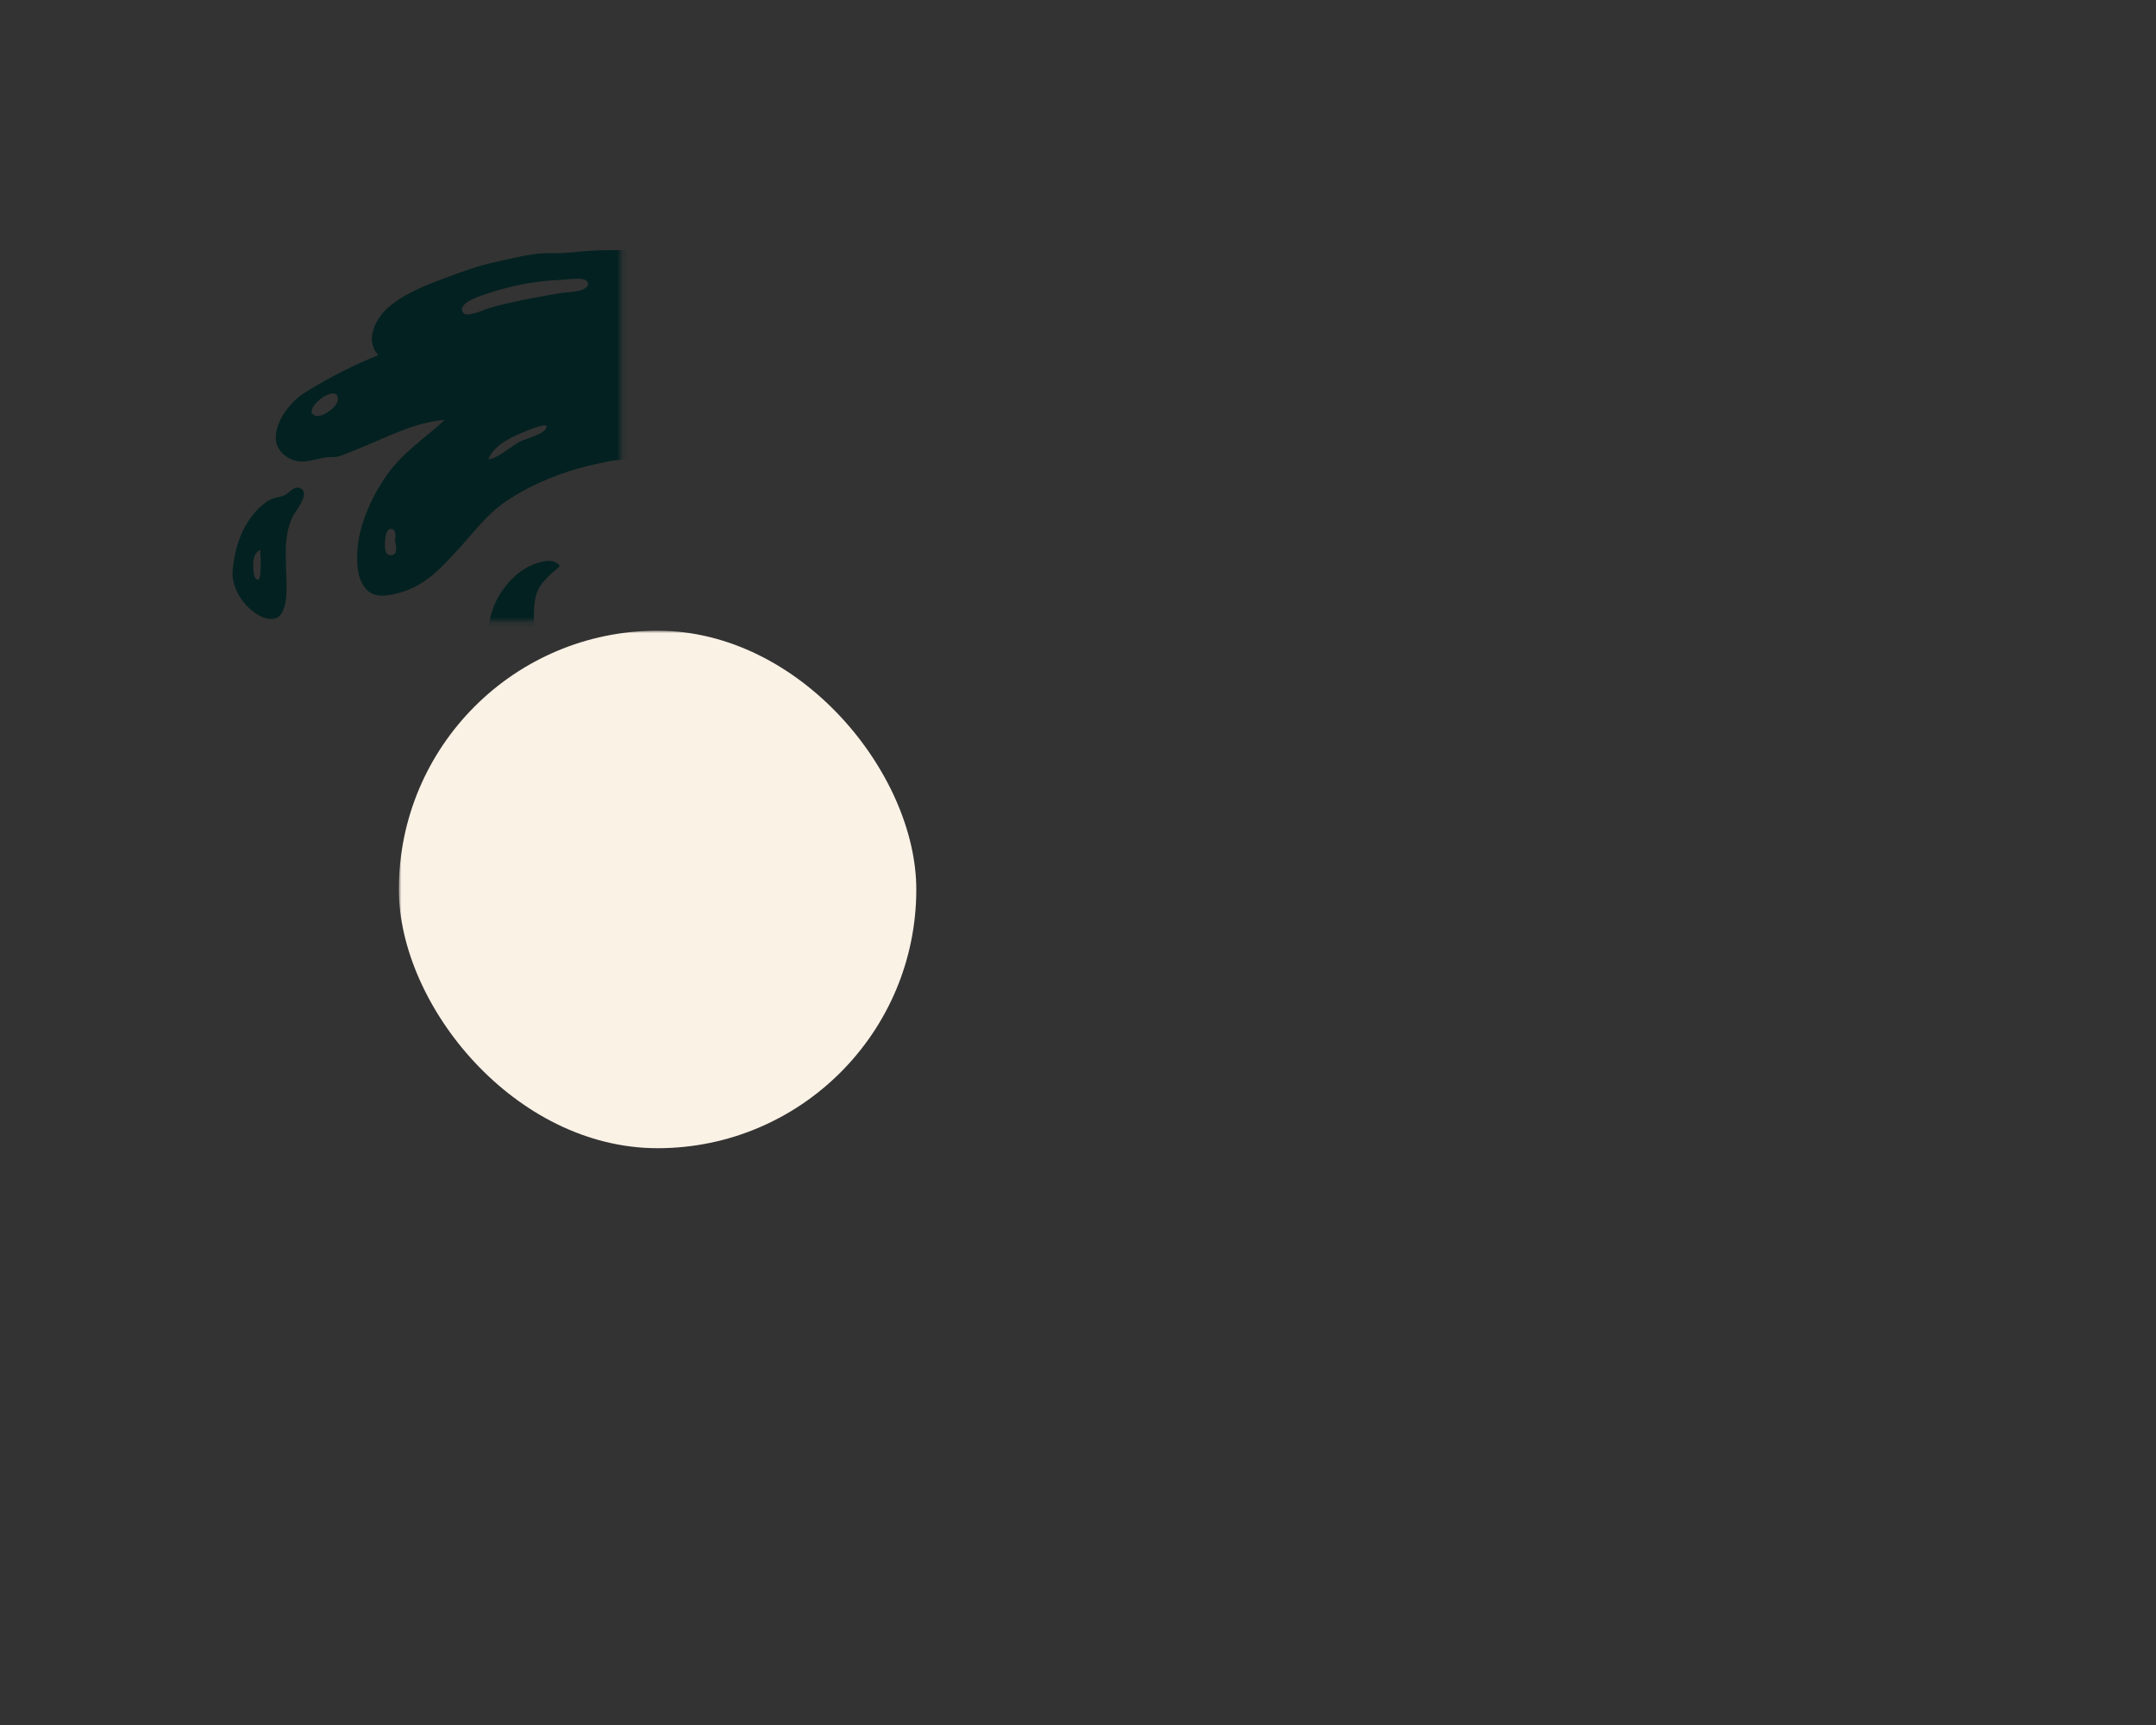 <svg xmlns="http://www.w3.org/2000/svg" xmlns:xlink="http://www.w3.org/1999/xlink" width="400" height="320" viewBox="0 0 400 320">
    <rect x="0" y="0" width="400" height="320" fill="#333333" stroke="none"/>
    <defs>
        <path id="prefix__a" d="M0 0H400V320H0z"/>
    </defs>
    <g fill="none" fill-rule="evenodd">
        <mask id="prefix__b" fill="#fff">
            <use xlink:href="#prefix__a"/>
        </mask>
        <rect width="96" height="96" x="74" y="117" fill="#FBF2E6" mask="url(#prefix__b)" rx="48"/>
        <g mask="url(#prefix__b)">
            <g fill-rule="nonzero">
                <path fill="#1D9A6C" d="M80.682 148.347c1.629-1.11 4.96-5.085 6.706-6.004 3.882-2.042 21.174-6.058 21.736-6.295.856-.361 6.42-1.624 9.66-2.421 7.61-1.873 34.885-13.971 42.073-17.073.918 2.415 8.494 13.075 7.194 14.168-4.279 3.596-11.949 8.075-16.905 10.653-4.01 2.084-8.255 3.81-12.542 5.218-4.867 1.6-8.207 3.314-13.058 4.95-4.772 1.61.931 6.644 3.382 7.685 2.749 1.167 7.006 1.759 9.815 2.77-4.945 7.686-9.098 17.014-9.929 26.22-.2 2.217-1.889 4.248-4.636 3.585-1.418-.343-14.498-2.085-16.631-2.571-14.239-3.247-39.8-20.252-33.218-37.689 1.508.697 4.951-2.241 6.353-3.196z" transform="translate(40 36)"/>
                <g fill="#032120">
                    <path d="M88.648 55.834c1.063-.09 3.814-2.214 2.37-3.289-1.455-1.084-2.502 2.55-2.37 3.29m-55.41 8.148c.277-.048.156-1.57-.282-1.765-1.382-.613-1.498 1.692-1.532 2.31-.042.778-.14 2.971 1.54 2.37.954-.341.362-2.33.273-2.915m81.572 7.109c-.037 1.358 2.707 3.97 3.73 2.403.86-1.316-3.66-5.107-3.73-2.403M17.797 40.46c.795 2.028 4.727-.736 4.873-2.223.3-3.046-4.914.196-4.873 2.223M50.6 49.204c1.83-.15 4.24-2.478 6.005-3.348 1.195-.589 4.446-1.29 4.8-2.626.308-1.161-5.208 1.324-5.68 1.545-2.164 1.014-4.115 2.17-5.125 4.429m137.456-16.052c1.459-1.129 3.233-1.857 5.104-1.81.934.025 2.883.61 2.956-1.006.12-2.628-8.131.576-9.42 1.092l1.36 1.724M97.012 135.533c-1.07-1.778-2.997-2.806-4.445-4.323.53 2.491-.666 4.706-1.488 6.98l5.933-2.657m185.93 37.902c.59-1.975 1.18-3.938 1.87-5.883.772-2.177 1.156-2.366-.691-3.888l-4.601 8.696c1.092.464 2.23.915 3.422 1.075M124.23 30.487c-2.03-2.288-11.546-2.432-10.368 2.619.41 1.764 2.75-.11 4.215-.521 1.455-.408 5.573-.463 6.153-2.098m-.349 32.402c-.246-.585-.738-2.693-1.467-2.859-.71-.162-3.514 2.05-4.04 2.387-2.63 1.684-5.192 3.496-7.754 5.282.981 0 1.872-.35 2.847-.357 1.158-.01 1.99.466 3.119.195 2.427-.583 5.244-3.272 7.295-4.648m2.63-52.221c.228-1.047 12.125 2.095 13.555 2.67.779.314 4.798 2.403 3.934-.746-.492-1.793-5.136-3.16-6.624-3.652-3.784-1.249-7.773-2.137-11.802-1.931-.783.04-6.708.382-4.234 2.763.853.82 3.909.562 5.17.896m2.605 143.823c2.217 1.09 4.48 1.925 6.797 2.777 1.029.38 2.632 1.371 3.768 1.122.93-.205 1.228-1.62 1.716-2.569 1.786-3.468 3.919-6.265 6.564-9.125-1.228-.895-7.462 3.055-9.004 3.638-1.544.584-3.001 1.172-4.512 1.87-1.423.657-4.23 1.244-5.329 2.287m39.246-29.562c3.23-1.462 6.292-4.054 8.942-6.375 3.042-2.665 5.769-5.457 7.996-8.906-1.34.069-4.3 4.38-4.332-.314-.017-2.394 3.264-4.752 4.282-6.972-2.533-1.43-4.855 7.115-7.761 5.044-2.8-1.996 1.618-8.858 2.469-11.023-1.642-1.092-10.999 11.137-12.353 12.702-.847.98-2.85 2.284-3.328 3.426-.285.68-.326 2.839-.188 3.465.287 1.308 1.738 2.875 2.384 4.093.818 1.542 1.53 3.145 1.89 4.86m133.545 44.092c-2.794-3.943.092-5.662 2.363-8.935 1.817-2.618 3.489-5.503 4.64-8.427 2.88-7.312 5.479-14.11 6.901-21.844-1.957.893-3.181 4.294-4.16 6.086-1.317 2.41-2.475 4.938-3.939 7.272-2.739 4.368-5.427 9.027-8.911 12.813-1.579 1.716-2.915 3.646-4.736 5.192-.832.706-2.424 1.286-3.036 2.169-.58.833.068 1.366-.152 2.363-.225 1.021-1.259 2.11-1.702 3.094-.583 1.293-1.125 2.588-1.775 3.852-.71 1.377-.903 2.098-1.095 3.445-.208 1.472.432 1.625-.854 2.982l6.991 3.083 2.36 1.04c.165-.31.33-.621.497-.932.64-.622 1.229-2.156 1.595-2.978 1.531-3.428 3.26-6.87 5.013-10.275M76.884 152.47c-6.617 17.42 16.634 32.087 30.947 35.332 1.982.449 3.917 1.037 5.89 1.52 2.152.525 4.063.42 6.21.64 1.71.175 2.524 1.496 4.134 1.86 2.69.607 2.526-1.415 2.719-3.581.816-9.187 5.505-18.05 10.467-25.715-2.267-.811-4.513-1.696-6.75-2.584-1.915-.76-4.847-2.896-6.905-3.01-1.523-.083-3.842 1.217-5.32 1.788-2.463.95-4.933 1.76-7.5 2.407-4.487 1.134-9.48 2.678-14.124 2.795-1.339.034-5.011.658-5.975-.17-1.837-1.578.713-2.893 2.25-3.456 9.166-3.356 18.898-4.783 28.09-8.224 4.729-1.771 9.41-3.749 14.17-5.493 4.102-1.504 8.4-2.836 12.364-4.685 5.236-2.442 10.495-5.485 15.03-9.069.907-.717 2.808-1.782 3.43-2.822.548-.914.48-.002.366-1.111-.082-.797-1.057-1.877-1.458-2.63-1.494-2.807-2.844-5.69-3.98-8.66-7.232 3.102-14.113 7.325-21.24 10.64-7.172 3.337-15.263 5.691-22.936 7.568-3.266.8-7.02 1.052-10.016 2.631-1.272.671-2.53 1.447-3.893 1.835-.403.772-.8.924-1.19.454-.244-.274-.56-.39-.948-.348-.834.141-1.684.535-2.464.838-3.947 1.53-7.725 3.445-11.472 5.4-1.776.926-3.597 1.838-5.297 2.896-.91.567-1.727 1.139-2.472 1.917-.894.934-.681 1.701-2.127 1.037M225.773 49.04c1.672.028 3.196-.878 4.94-.827 2.741.079 4.912 2.205 6.503 4.255 3.15 4.057 2.346 8.95.764 13.49-.757 2.17-1.796 4.252-3.094 6.15-1.15 1.682-3.204 3.272-4.007 5.144-1.323 3.088 1.347 1.775 2.98 1.115 2.056-.83 3.982-1.86 5.726-3.25 7.774-6.191 13.688-14.797 15.669-24.68.966-4.822.892-10.46-2.467-14.395-3.071-3.599-8.372-4.775-12.904-4.107-4.898.721-9.338 2.796-13.326 5.467-1.159.776-2.22 1.623-3.308 2.491-1.427 1.139-2.282 1.169-1.925 2.953.265 1.327.988 2.702 1.453 3.975.872 2.384.554 3.001 2.996 2.22m5.33 41.108l-.338.578c2.332.112 4.505-1.946 6.492-2.95 2.582-1.306 4.874-3.087 7.136-4.885 3.99-3.172 8.032-6.746 11-10.91 6.658-9.334 12.705-21.167 10.888-33.001-1.957-12.755-13.113-17.664-25-15.976-5.357.76-10.14 3.153-14.934 5.58-2.416 1.225-4.455 2.812-6.67 4.35-1.148.798-2.196.901-2.271 2.296-.057 1.052 1.76 3.43 2.252 4.382 6.02-6.14 12.506-11.22 21.596-11.534 10.815-.373 17.21 9.88 17.162 19.7-.046 9.63-4.2 18.892-10.82 25.813-3.01 3.145-5.878 5.669-9.573 7.964-1.842 1.145-3.2 2.172-5.26 2.932-1.456.538-1.304.254-1.676 1.603-.316 1.144.007 2.87.016 4.058m-58.762 130.83c-.14 1.736-.493 3.444-.886 5.137-.141.608-.935 2.526-.796 3.21.23 1.13-.076.403.914.992 1.032.616 2.234.578 3.364.765.698.116 3.254 1.319 3.684 1.129.752-.332.728-1.504 1.553-1.968 1.123-.633 2.779-.09 3.839.405 2.834 1.321 4.78 4.058 7.523 5.555 4.869 2.66 10.647 4.132 16.08 4.74 2.942.329 5.954.906 8.86.217 2.29-.544 5.267-.494 6.512-2.95-11.063-3.043-27.948-6.766-32.322-19.461-2.377 2.155-6.351.995-9.225.697-3.16-.328-5.986-.252-8.877-1.692-.211 1.132-.276 2.072-.223 3.224M74.394 142.35c5.207.315 10.144-2.15 13.349-6.307.789-1.025 1.598-2.07 2.071-3.283l.308-.923c.497-.849.28-1.25-.653-1.202-.525-.72-1.856-.962-1.477-2.267.285-.985 1.337-1.001 2.252-1.311-.455-.766-.728-1.15-1.38-1.831-1.695 1.525-4.771 4.518-5.962 1.014-.572-1.681.435-3.289.185-4.91-.102-.671-.953-2.385-1.446-2.786-2.625-2.138-6.406-1.253-9.191.005-1.92.867-2.333 1.274-2.646 3.262-.318 2.021-.614 4.041-.966 6.057 1.152-.6 1.362-1.897 2.113-2.831.281.512.562 1.025.845 1.537.396-.222.767-.21 1.11.036.556.855.206 2.122.035 3.018 1.854-.173 2.637 1.895.769 2.733-1.936.867-2.81-1.498-2.875-3.03-.722.863-1.464.4-1.967.844-.504.443-.702 1.367-.88 2.379-.295 1.662-1.048 4.06-.351 5.727 1.034 2.477 4.33 3.765 6.757 4.07m150.9-79.546c-1.722 2.396-4.66 5.533-5.275 8.428 1.898-1.114 5.911-6.473 6.945-2.204.593 2.45-2.45 5.37-3.198 7.743 2.993-.985 5.125-4.069 6.993-6.45 2.38-3.034 4.812-7.035 5.42-10.894.492-3.123-1.675-6.033-4.894-6.34-1.644-.156-3.36.105-4.95.487-.724.173-1.804.389-2.45.777-.813.487-.924 1.629-1.688.68l-3.048 5.743c1.011-.367 3.074-1.924 4.179-1.763 1.613.235 1.945 2.579 1.967 3.793M63.958 15.928c-4.517.133-9.239 1.095-13.515 2.525-1.063.356-5.543 1.62-4.6 3.452.624 1.211 3.987-.5 5.003-.786 4.357-1.223 8.842-2.03 13.304-2.766 1.08-.178 4.746-.16 4.935-1.577.232-1.728-3.851-.85-5.127-.848m122.945 197.103c-2.449.299-4.8.187-7.25-.113-2.063-.252-4.164-1.097-6.216-1.097 0 2.197-.15 2.21 2.169 2.681 1.617.328 3.258.513 4.893.741 2.879.403 6.074 1.533 8.988.952-.07-.381-.294-2.956-.596-3.21-.17-.143-1.741.048-1.988.046M147.329 50.487c.685.436 2.259 2.176 3.074 2.207-.291-2.014-2.538-5.52-5.118-4.276-.632.305-1.96 1.824-1.36 2.495.321.358 2.565-.424 3.404-.426m-23.872 17.916l.076-1.053c-.947.557-2.12.82-2.792 1.717l2.423 1.075.293-1.74m74.565 53.469c4.473 1.566 8.575 3.658 11.867 7.21 2.846 3.07 4.184 8.482 4.879 12.508 1.719 9.961-1.598 19.194-3.786 28.724-1.11 4.834-2.766 9.486-4.317 14.195-1.354 4.113-2.516 8.419-4.385 12.33-1.585 3.315-3.61 6.583-5.005 10.023-.75 1.851-1.966 8.203-4.814 6.208-.777 2.032-.966 1.86-.136 3.27.602 1.022 2.642 2.441 3.604 3.273 2.565 2.218 5.814 4.046 8.823 5.599 5.512 2.844 11.42 4.973 17.096 7.566 2.509 1.147 5.23 2.502 4.667 5.785-.472 2.752-2.064 4.839-4.548 6.063-2.331 1.15-5.666 2.037-8.231 2.398-1.522.214-1.871-.42-3.112-.638-1.381-.243-2.993.227-4.417.215-6.395-.056-11.995-1.665-17.163-5.374-1.846-1.325-4.565-4.92-6.982-4.92-1.235 0-.974.751-2.061 1.192-1.341.543-3.652-.483-4.97-.723-2.81-.513-5.666-1.034-7.536-3.453-2.022-2.615-1.303-5.853-.434-8.757.98-3.273 2.627-6.593 3.328-9.916.17-.808.327-2.314.154-3.136-.27-1.276-1.557-2.037-1.596-3.419-.012-.42.59-.974.695-1.408.232-.952.196-1.94.292-2.91.17-1.73.565-3.387.837-5.096.618-3.889 1.838-7.358 3.018-11.106 1.146-3.636 2.236-6.343 4.45-9.492 1.147-1.631 4.982-7.441 3.109-9.114-2.563 5.035-5.56 8.962-9.483 12.97-3 3.066-5.934 7.187-9.69 9.37-4.128 2.402-9.173 3.814-13.732 5.083-2.169.604-3.968 1.942-6.306 2.19-2.533.268-5.112-.048-7.593-.613-.699-.159-2.713-1.232-3.345-1.164-.931.102-2.27 1.761-3.292 2.066-2.487.742-4.186-.676-6.072-1.985-2.047-1.422-2.667-1.775-5.03-1.946-2.893-.21-5.707-1.23-8.553-1.854-5.004-1.098-9.258-3.323-13.806-5.652-5.214-2.67-9.674-6.35-13.604-10.7-5.777-6.393-13.823-24.109-4.385-30.312-5.556-.754-10.645-3.18-11.322-9.468-.354-3.29.312-6.935 1.14-10.107.377-1.448.828-2.888 1.26-4.32.324-.485.496-1.014.514-1.59.2-.746-.088-1.117-.862-1.114-1.464-1.71-2.564-3.221-2.86-5.65-.093-.77-.176-1.95.372-2.605.253-.264.559-.44.916-.528.858.05 1.1-.373.727-1.267.417-1.266-.2-2.252 1.368-2.78.503.106 1.004.223 1.503.35.636.29 1.05.08 1.242-.629 1.479-.578.797-1.434 2.805-.69 1.216.451 2.373 1.227 3.258 2.172 1.11-.713-1.415-5.119-1.5-6.524-.2-3.314 1.17-6.053 2.953-8.775 3.464-5.288 8.3-9.836 13.067-13.928 9.134-7.836 18.728-15.297 29.04-21.54-4.253-2.955-9.224-3.756-14.286-2.382-4.666 1.266-8.45 3.565-12.745 5.576-3.98 1.863-8.204 2.628-9.473-2.455-1.421-5.693 3.115-7.807 7.183-10.36-1.016-.758-4.36-.216-5.625-.126-2.818.199-5.512.835-8.25 1.398-1.313.269-2.52.208-3.82.473-1.935.392-3.954.832-5.91 1.391-4.656 1.332-9.277 3.352-13.3 6.075-3.476 2.352-5.888 5.673-8.689 8.731-3.195 3.488-6.256 6.92-10.992 8.196-2.217.598-4.818 1.14-6.39-.84-1.464-1.842-1.545-4.061-1.497-6.313.106-4.975 2.509-10.35 5.304-14.415 3.034-4.412 7.098-6.939 10.938-10.49-5.55.397-10.914 3.322-16.018 5.344-1.074.426-2.158.904-3.238 1.298-1.152.42-1.915.163-3.018.355-2.518.44-4.68 1.5-7.13-.191-4.634-3.2.009-9.711 3.2-11.709 4.443-2.782 8.964-5.125 13.86-7.11-2.651-2.874-.387-6.977 2.055-9.016 3.091-2.58 7.027-4.06 10.752-5.44 2.945-1.093 5.838-2.142 8.898-2.8 3.216-.69 6.978-1.747 10.242-1.645 3.06.095 5.775-.445 8.875-.53 2.58-.073 5.165-.01 7.744-.077 6.94-.18 13.905.288 20.687.787C94.06-4.56 129.455.293 137.007 2.345c6.863 1.866 14.725 4.03 20.49 8.456 2.441 1.874 4.76 4.006 6.927 6.193 3.197 3.227 4.967 7.453 6.657 11.624 4.289-2.1 8.39-4.39 13.082-5.432 4.465-.99 9.039-2.334 13.53-3.082 3.415-.57 8.37-.956 11.245 1.455 3.12 2.62 4.747 6.694 6.61 10.185 8.948-8.49 18.928-14.684 31.685-14.272 12.483.403 20.692 11.183 22.205 22.864 1.667 12.872-4.067 26.322-11.839 36.29-3.485 4.47-7.091 8.787-11.782 12.122-2.326 1.653-4.78 3.464-7.33 4.755-1.273.644-2.663 1.225-3.999 1.72-.602.224-1.223.448-1.85.6-1.789.434-1.441-.146-2.107 1.42-.54 1.273-.473 3.46-.705 4.857-.264 1.595-.42 3.213-.807 4.786-.668 2.728-1.364 5.39-2.201 8.053-1.585 5.042-3.718 10.123-6.33 14.722 2.215.962 5.318 1.06 7.686 1.35 2.562.316 5.128.979 7.79 1.723 5.334 1.492 10.1 2.75 15.172 4.983 5.265 2.318 9.958 5.78 15.028 8.534 4.663 2.533 9.375 5.706 13.705 8.746 1.03.724 1.668 1.353 2.488 2.27.84.935 1.106 1.118 2.109 1.93.452.365 1.766 2.209 2.283 2.277.924.122.782-.568 1.507-1.53 1.516-2.012 3.629-3.57 5.133-5.631 1.255-1.72 2.564-3.46 3.905-4.938 3.246-3.578 5.936-7.544 8.244-11.833 1.2-2.232 2.465-4.358 3.77-6.465 1.298-2.098 3.607-4.867 6.193-4.743-.208-1.068-.869-1.246.271-1.9.734-.42 2.164.258 2.73.685 1.498 1.132 1.564 3.328 1.47 4.977-.244 4.251-1.133 8.447-2.373 12.466-1.49 4.832-3.358 9.095-5.396 13.706-1.623 3.674-3.637 8.532-7.676 10.208 2.712 3.872 1.41 7.028-.402 11.138-1.325 3.005-3.075 6.11-5.74 8.1-3.004 2.241-6.262.34-9.404-1.142-1.898-.896-7.7-3.008-6.52-5.762-1.45-.194-2.362-1.246-3.681-1.57-1.397-.344-1.157.224-2.635.436-1.133.163-2.828-.851-3.895-1.215-1.782-.606-3.56-1.228-5.339-1.84-5.01-1.726-9.934-3.425-14.993-4.807-9.413-2.572-18.941-4.03-28.321-6.328-1.88-.46-3.75-.904-5.707-1.273-.405-.076-2.502-.193-2.757-.625-.446-.759.926-5.002 1.044-5.867.773-5.677.52-11.891-.569-17.504-.452-2.333-2.472-5.354-2.455-7.631.012-1.528 1.366-3.196 2.16-4.58 1.967-3.422 4.027-7.119 5.483-10.68 2.23-5.447 3.596-11.595 4.58-17.43.514-3.04 1.11-6.338 1.25-9.415.107-2.345-.085-4.805.255-7.207-1.298.123-3.135.796-4.304.076-1.476-.909-1.873-3.502-1.684-5.051-5.055.882-4.887-3.912-4.574-7.66-9.136 0 2.564-13.577 4.026-16.492.671-1.34.652.165.355-1.908-.13-.911-.753-1.921-1.106-2.759-.767-1.829-1.598-3.63-2.484-5.404-1.874-3.748-3.996-7.37-6.312-10.861-2.084 1.453-3.963 3.172-5.705 5.017 1.117-2.92 4.53-6.539 3.07-9.856-1.353-3.074-5.87-2.86-8.539-2.299-7.25 1.529-14.204 3.755-21.11 6.333 2.139 1.227 5.414.28 7.54-.659 2.633-1.162 5.463-2.38 8.3-2.996 2.475-.537 5.724-.354 5.01 2.979-.58 2.7-3.222 5.3-4.964 7.32-3.84 4.448-8.654 7.892-13.384 11.332-5.083 3.7-9.982 7.718-15.13 11.31-9.306 6.492-19.311 12.135-28.926 18.195-4.996 3.15-10.658 5.683-16.076 8.017-5.96 2.568-11.675 5.317-17.858 7.344-3.435 1.127-6.838 2.054-10.213 3.335-2.115.803-5.798 2.412-7.196.028-2.838-4.843 7.433-11.212 10.248-14.173 1.942 1.886-7.634 8.913-6.884 11.659.589 2.157 2.866-.629 3.966-1.217 1.778-.95 3.883-1.428 5.669-2.513 3.664-2.224 8.008-4.79 8.844-9.388-.582-.614-.575-1.18.022-1.7.266-.317.476-.664.631-1.042.261-.722.366-1.627.506-2.394.412-2.264-.623-4.385.344-6.6-5.646 4.278-11.074 9.11-16.434 13.742-4.807 4.154-9.824 9.594-11.59 15.793-.227.794-.603 1.696-.562 2.534.08 1.645.245 1.29 1.57 1.82 1.326.529 3.257.483 4.683.54.813.031 4.443-.83 3.721.954-.416 1.028-2.932.99-3.833 1.084-2.262.24-3.488-.006-2.417 2.445.48 1.099 1.453 1.843 2.217 2.693 2.124 2.366 3.277 5.994 4.948 8.773 1.904 3.166 3.997 6.177 6.22 9.126.917 1.217 2.144 3.503 3.416 4.371 1.187.811-.21.744 1.762.415.86-.143 1.64-.703 2.462-.903 4.918-1.198 9.973-2.549 15.059-4.027 6.505-1.892 13.332-3.505 19.539-6.23 5.56-2.44 11.079-5.346 16.697-7.818 1.64-.721 3.28-1.2 4.555-2.528 1.54-1.602 2.813-3.7 4.233-5.423 2.414-2.93 4.64-5.91 7.239-8.687 1.934-2.066 5.362-5.907 8.092-6.731 5.186-1.567 2.41 6.332 1.74 8.328 1.218.277 1.86-1.287 3.29-.837 1.713.539 1.89 2.817 2.105 4.244.056.38-.458 1.092-.302 1.43.053.117 1.171.777 1.387 1.084.783 1.113.629 2.466.332 3.666-1.535 6.217-6.99 10.756-11.001 15.342 1.794-.34 3.125-1.363 4.819-1.87 1.59-.475 3.189-.45 4.792-.587 1.678-.143 3.29-.77 5.007-.803 1.801-.033 3.527.48 5.313.684" transform="translate(40 36)"/>
                    <path d="M8.283 65.954c-.99.647-1.268 1.281-1.302 2.773-.014.612.028 2.894.884 2.808.802-.08.418-4.796.418-5.58m-5.11 3.717c.46-4.781 2.21-9.643 6.325-12.622 1.017-.737 2.169-.71 3.284-1.175.67-.28 1.73-1.578 2.49-1.424 2.802.567-.435 4.289-.909 5.268-1.468 3.033-1.37 5.699-1.325 8.971.033 2.487.55 6.68-.704 8.931-1.337 2.397-4.236.84-5.854-.578-2.042-1.791-3.584-4.643-3.307-7.371M52.348 83.8c0 2.669 2.166.863 2.088-1.035-.113-2.794-2.189-1.074-2.088 1.036M63.86 69.05c-2.37 2.132-4.198 3.328-4.655 6.605-.346 2.483-.002 4.942.013 7.442.025 4.192-3.36 8.6-7.003 3.794-2.657-3.505-1.704-9.016.463-12.538 1.137-1.848 2.76-3.676 4.635-4.828 1.41-.866 5.377-2.572 6.547-.474M30.762 133.653c-.275.65-.92 3.305.396 2.704 1.162-.53.409-2.29-.396-2.704m-6.954-8.194c-.204-.998-.12-7.255 1.603-6.786 1.353.368 1.577 3.57 2.129 4.685 2.053 4.15 6.767 6.736 8.392 11.02 1.814 4.784-3.671 4.933-6.582 2.996-3.446-2.295-5.44-7.912-5.542-11.915M19.583 99.804c.748-1.01.823-1.55.397-2.443-.545.593-.448 1.44-.397 2.443m.54 4.517c-3.898.437-4.093-6.75-3.426-9.216.532-1.965 1.675-4.076 2.852-5.677.238-.323 2.492-3.227 2.934-3.234 1.696-.026 1.23 1.89 1.047 2.603-.576 2.247-.804 4.126-.65 6.617.167 2.666 1.43 8.996-2.756 8.907M197.165 42.091c-5.576 4.676-10.869 9.738-16.931 13.828-2.967 2.002-6.068 3.772-9.028 5.806-1.508 1.037-3.046 1.964-4.719 2.726-1.477.672-2.443.76-1.217-.837.819-1.067 2.656-1.81 3.772-2.568 1.718-1.168 3.34-2.464 5.147-3.5 3.185-1.827 6.351-3.303 9.288-5.544 2.606-1.988 5.295-3.93 7.782-6.044 1.067-.906 4.604-5.067 5.906-3.867M197.277 58.975c2.508 2.145-3.766 8.02-5.196 9.352-1.509 1.405-3.17 2.657-4.811 3.902-.578.438-3.729 3.37-4.529 3.134-1.578-.468.494-2.37 1.033-2.866 1.742-1.607 3.522-3.166 5.226-4.816 1.536-1.486 3.2-2.863 4.686-4.398 1.204-1.243 2.215-3.35 3.591-4.308M11.516 145.433c-.655-1.517-1.828.167-1.233.924.562.718 1.149-.633 1.233-.924m-3.839-2.996c.35-2.23 1.162-3.47 3.255-1.566 1.437 1.309 4.33 5.029 4.055 7.057-.36 2.66-3.29 1.905-4.809.514-1.557-1.426-2.244-4.027-2.501-6.005M12.263 186.338c-2.564-.195-4.75-2.163-5.84-4.47-.915-1.94-1.782-5.066 1.436-4.046 2.097.665 10.181 8.829 4.404 8.516M43.329 173.694c-1.981.45-3.94-.854-5.159-2.326-.758-.916-2.522-4.128-1.633-5.45 1.239-1.844 3.11 1.862 3.754 2.596 1.012 1.15 4.322 3.347 3.038 5.18M45.113 123.533c-1.553-.72-2.995-1.588-3.619-3.309-.397-1.096-.73-4.383 1.033-4.368 2.04.018 6.711 7.348 2.586 7.677M34.226 89.336c2.08-.038 2.571 1.109 2.86 2.756.197 1.118 1.15 4.914.16 5.692-1.413 1.11-3.661-1.435-4.116-2.434-.936-2.058.359-4.082 1.096-6.014M69.953 203.145c1.012.46 3.315 1.482 2.435 3.067-.92 1.658-3.562.047-4.549-.677-.413-.304-3.038-2.289-2.928-2.954.231-1.415 3.85.431 5.042.564M3.255 99.632c.691 1.732 1.47 7.684-2.173 4.47-1.112-.981-1.28-2.206-.896-3.552.554-1.952 1.36-1.565 3.069-.918M196.305 77.47c-.806-1.648 1.185-2.711 2.25-3.773.694-.694 3.616-4.457 4.574-4.244 1.97.437-5.855 7.282-6.824 8.017M34.2 196.846c1.9-.305 2.344 1.806 3.569 2.726.525.395 2.328.742 1.965 1.58-.953 2.201-5.627-2.827-5.534-4.306M50.25 146.981c1.307-.547 5.078 2.39 3.996 3.66-1.619 1.899-3.903-2.621-3.995-3.66M77.79 189.482c-.952.095-4.971-1.168-3.482-2.86 1.045-1.188 3.824 1.785 3.482 2.86M29.662 181.367c-.946.377-4.356-.4-3.283-1.881 1.02-1.41 3.284.71 3.283 1.88M57.58 187.755c1.104-.114 1.903.552 2.093 1.68-1.383.198-1.81-.13-2.094-1.68M201.352 23.9l1.396.007-1.396-.006M194.024 121.09l-2.094.002 2.094-.003M98.805 7.328l-.097 2.094.097-2.094M315.047 125.976c.222.776-.104.905-.98.386l.98-.386M295.224 186.867l1.046.007-1.046-.007M228.92 130.696c-.585.446-1.167.509-1.744-.024l1.744.024M215.857 71.189l-.045 1.744c.014-.583.03-1.164.045-1.744M246.02 17.343l-1.745-.001c.582-.218 1.164-.147 1.745.001M75.376 10.243l-1.745.103 1.745-.103M89.684 10.354l-1.396-.119 1.396.119M97.361 10.907c-.465.173-.93.276-1.396.002l1.396-.002M55.834 11.862c-.582.119-1.163.237-1.745.354.582-.117 1.164-.235 1.745-.354M216.207 153.893l-.048 1.047.048-1.047M23.894 125.627l.02.698-.02-.698M317.208 124.375l-1.745.01c.58-.434 1.163-.38 1.745-.01M197.863 121.904l-1.396-.23 1.396.23M70.142 203.093l-1.745-.34 1.745.34zM187.584 102.944l-.032-1.047.032 1.047M77.121 10.359l-1.047-.129 1.047.129M134.351 1.729l-1.047-.317 1.047.317M175.878 237.1l.698.042-.698-.042M15.703 49.713l1.047.028-1.047-.028M249.858 17.684l-1.745-.123 1.745.123M65.954 16.05l-2.443.004 2.443-.004M230.823 87.939c.01.582.022 1.165.033 1.745-.01-.583-.02-1.164-.033-1.745M188.092 212.88l-1.396-.023c.468.006.931.015 1.396.022M237.644 27.985l2.094-.233c-.67.593-1.393.199-2.094.233M184.253 213.062l-1.047-.039 1.047.039M172.187 219.15l.053 1.744-.053-1.745M225.43 49.412l1.397-.129c-.425.327-.924.136-1.396.13M72.933 142.25l1.396.255-1.396-.256M145.518 50.427c.58-.495 1.162-.441 1.745-.006l-1.745.006M123.682 68.048c.017-.233.033-.466.051-.698l-.05.698M225.249 61.418l.015 1.396-.015-1.396M71.288 134.362c.766.26 2.305 1.044 3.198.94.714-.084 1.303-.952 1.991-.95 1.855.002 1.511 2.146.615 3.297-2.423 3.113-7.839-.263-5.804-3.287M78.858 123.184c2.53.653 1.27 6.217-.857 6.6-2.503.45-2.94-4.074-2.445-5.709 1.288.765.49 3.497 2.114 2.742 1.033-.48.876-2.702 1.188-3.633" transform="translate(40 36)"/>
                </g>
            </g>
        </g>
    </g>
</svg>
